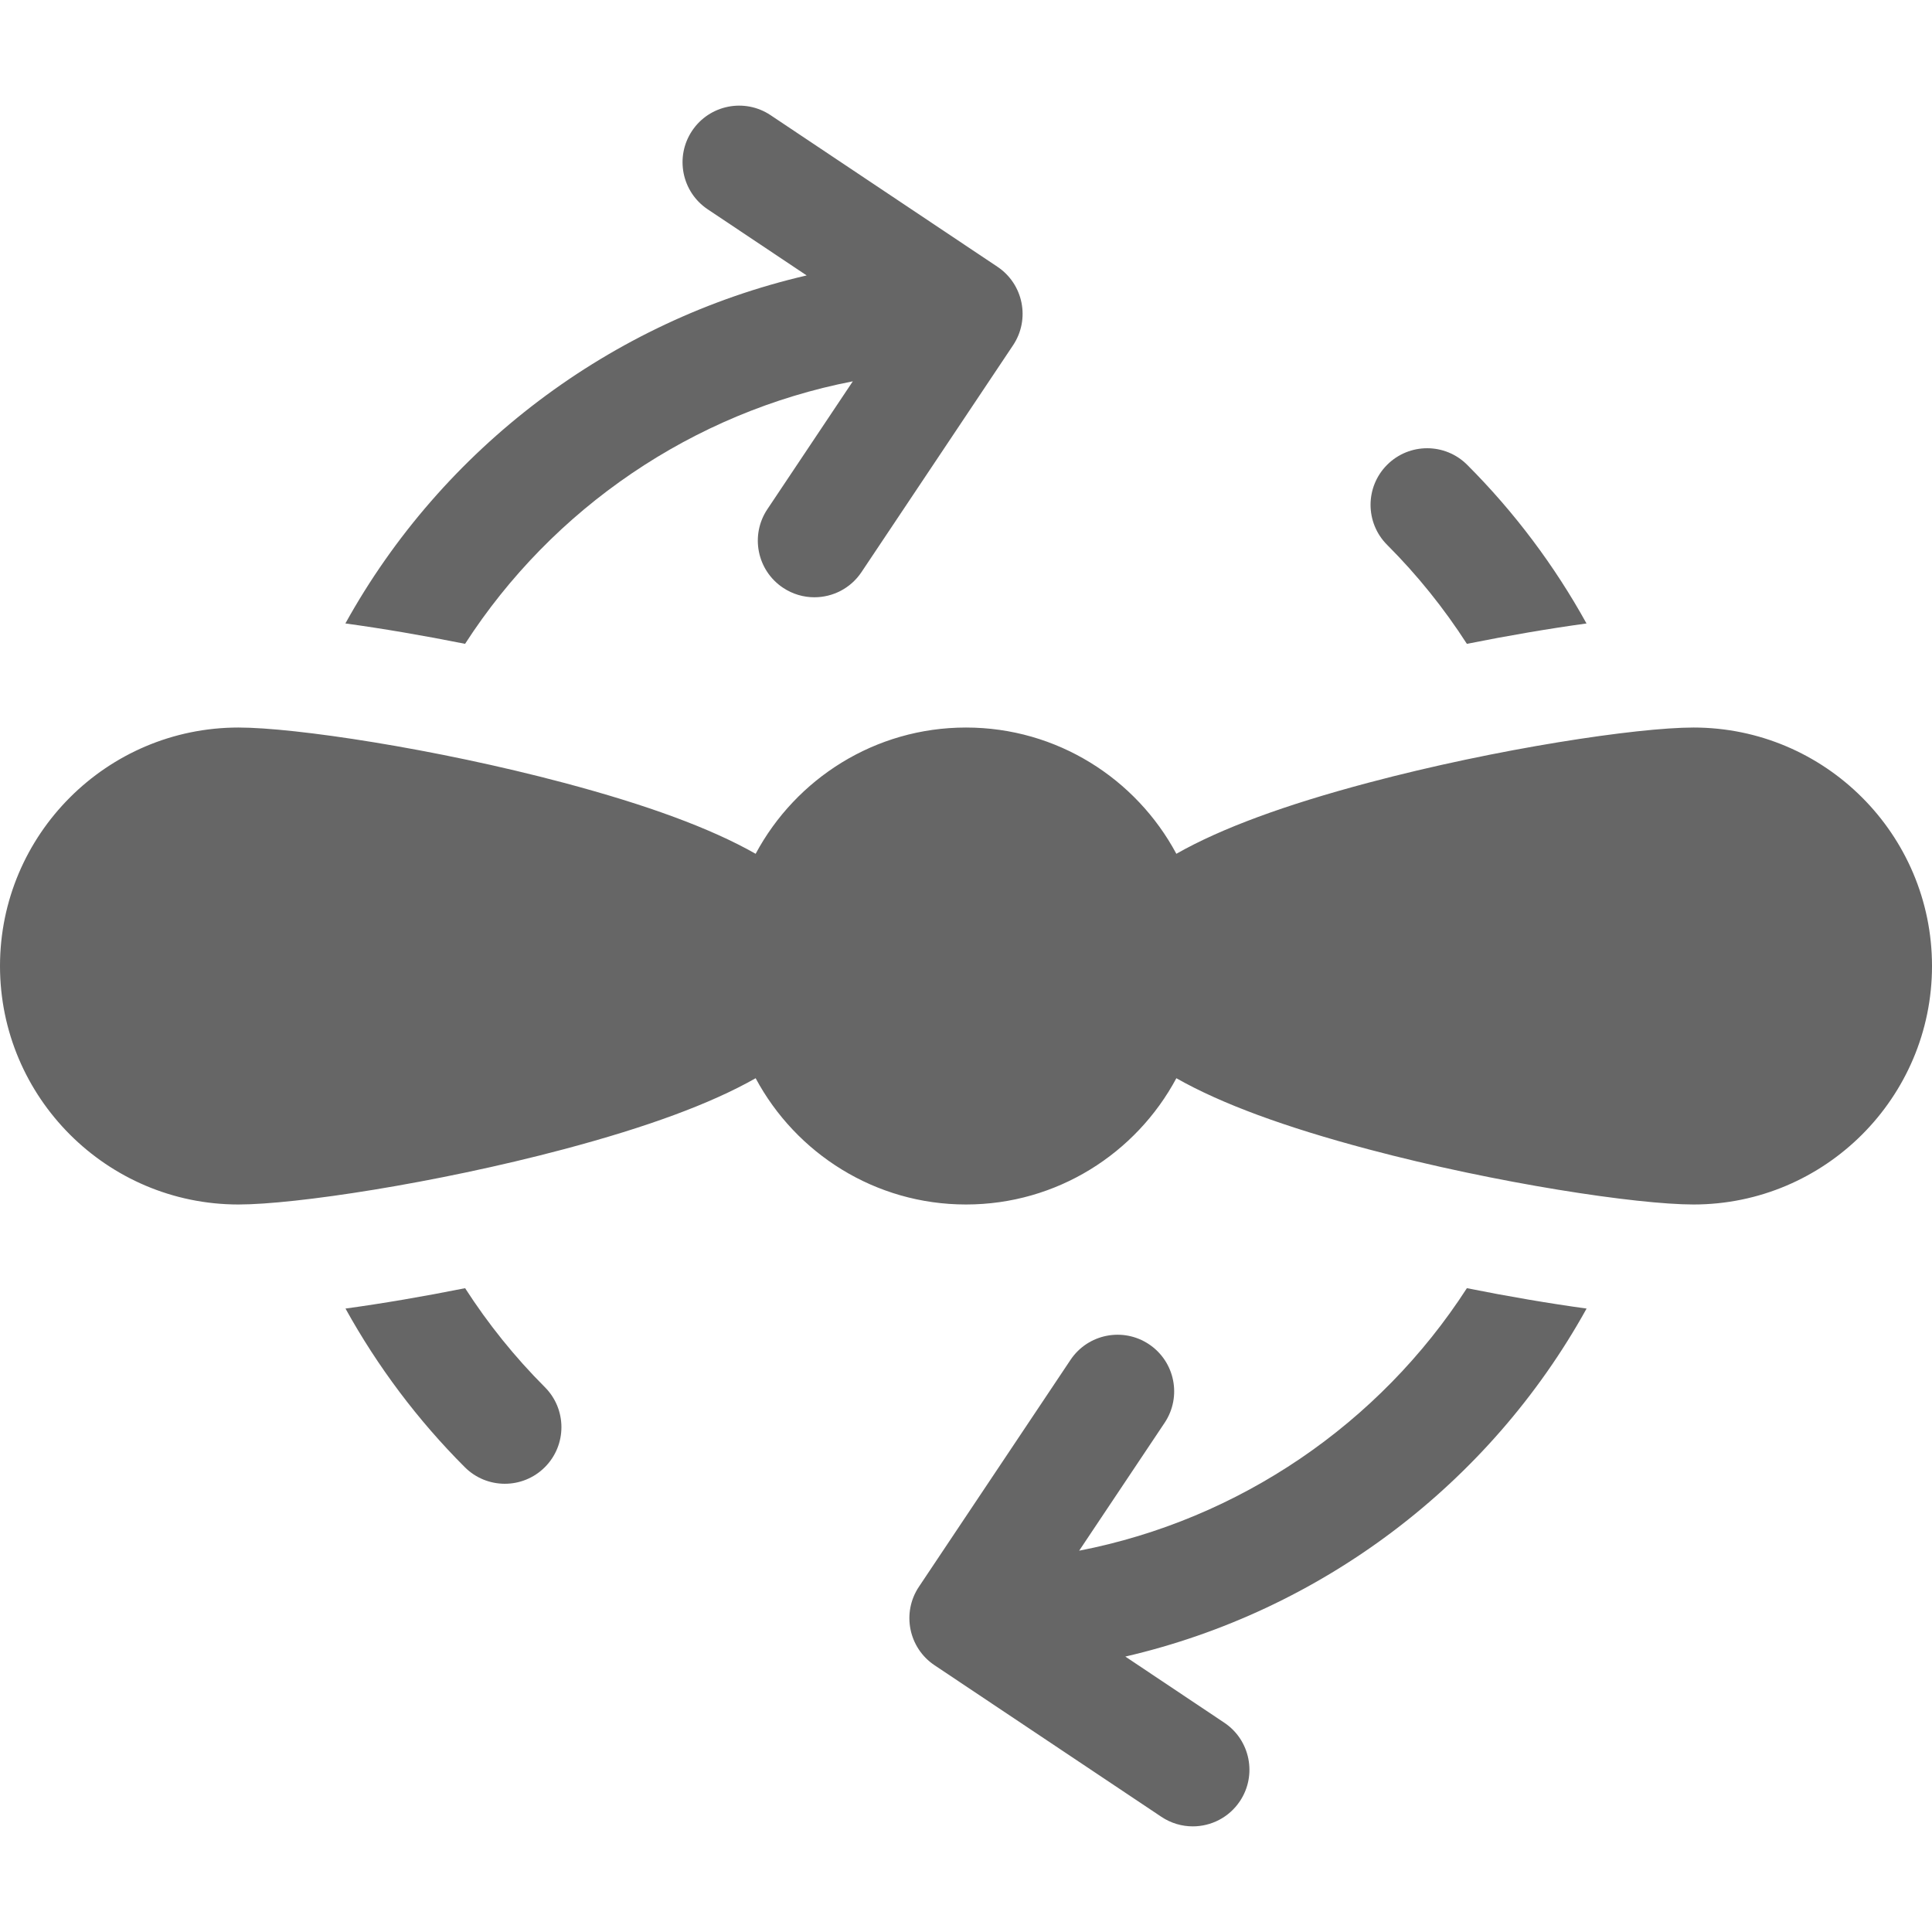 <?xml version="1.0" encoding="iso-8859-1"?>
<!-- Generator: Adobe Illustrator 19.0.0, SVG Export Plug-In . SVG Version: 6.00 Build 0)  -->
<svg xmlns="http://www.w3.org/2000/svg" xmlns:xlink="http://www.w3.org/1999/xlink" version="1.1" id="Capa_1" x="0px" y="0px" viewBox="0 0 512 512" style="enable-background:new 0 0 512 512;" xml:space="preserve" width="512px" height="512px">
<g>
	<g>
		<path d="M448.8,192.803c-14.966,0-52.151,5.59-86.134,14.62c-22.191,5.897-39.011,12.077-50.92,18.841    c-10.655-19.894-31.643-33.461-55.746-33.461c-24.104,0-45.091,13.567-55.746,33.461c-11.909-6.764-28.729-12.944-50.92-18.841    c-33.982-9.03-71.168-14.62-86.134-14.62c-34.849,0-63.2,28.351-63.2,63.199c0,34.849,28.352,63.2,63.2,63.2    c14.966,0,52.151-5.59,86.134-14.621c22.191-5.897,39.011-12.077,50.919-18.842c10.656,19.895,31.644,33.462,55.747,33.462    c24.103,0,45.091-13.567,55.747-33.462c11.908,6.765,28.728,12.945,50.919,18.842c33.982,9.031,71.168,14.621,86.134,14.621    c34.849,0,63.2-28.352,63.2-63.2C512,221.154,483.648,192.803,448.8,192.803z" fill="#666666"/>
	</g>
</g>
<g>
	<g>
		<path d="M144.39,367.608c-7.992-7.993-15.059-16.802-21.13-26.225c-11.049,2.21-21.896,4.055-31.702,5.397    c8.488,15.346,19.111,29.53,31.62,42.04c2.929,2.929,6.768,4.394,10.606,4.394s7.678-1.465,10.606-4.393    C150.247,382.963,150.248,373.466,144.39,367.608z" fill="#666666"/>
	</g>
</g>
<g>
	<g>
		<path d="M420.463,346.782c-9.813-1.343-20.666-3.189-31.723-5.4c-23.179,35.913-60.32,61.325-102.75,69.566l22.648-33.895    c4.603-6.888,2.75-16.203-4.138-20.805c-6.889-4.604-16.203-2.75-20.806,4.138l-40.168,60.115    c-4.603,6.888-2.75,16.203,4.138,20.805l60.115,40.17c2.561,1.711,5.456,2.53,8.32,2.53c4.842,0,9.594-2.34,12.485-6.668    c4.603-6.888,2.75-16.203-4.138-20.806l-26.223-17.523C350.103,426.99,394.722,393.287,420.463,346.782z" fill="#666666"/>
	</g>
</g>
<g>
	<g>
		<path d="M388.819,123.182c-5.859-5.859-15.354-5.859-21.214-0.002c-5.858,5.857-5.858,15.356-0.001,21.213    c7.994,7.995,15.062,16.805,21.134,26.23c11.049-2.209,21.895-4.055,31.702-5.398    C411.952,149.879,401.328,135.693,388.819,123.182z" fill="#666666"/>
	</g>
</g>
<g>
	<g>
		<path d="M264.332,70.695l-60.115-40.17c-6.889-4.604-16.203-2.75-20.806,4.137c-4.602,6.889-2.75,16.203,4.138,20.807    l26.223,17.522c-51.881,12.019-96.502,45.724-122.242,92.23c9.812,1.343,20.666,3.189,31.723,5.399    c23.18-35.912,60.323-61.325,102.753-69.567l-22.646,33.895c-4.603,6.889-2.75,16.204,4.139,20.806    c2.56,1.711,5.455,2.529,8.319,2.529c4.842,0,9.594-2.34,12.485-6.668L268.47,91.5C273.073,84.611,271.22,75.297,264.332,70.695z" fill="#666666"/>
	</g>
</g>
<g>
</g>
<g>
</g>
<g>
</g>
<g>
</g>
<g>
</g>
<g>
</g>
<g>
</g>
<g>
</g>
<g>
</g>
<g>
</g>
<g>
</g>
<g>
</g>
<g>
</g>
<g>
</g>
<g>
</g>
</svg>
